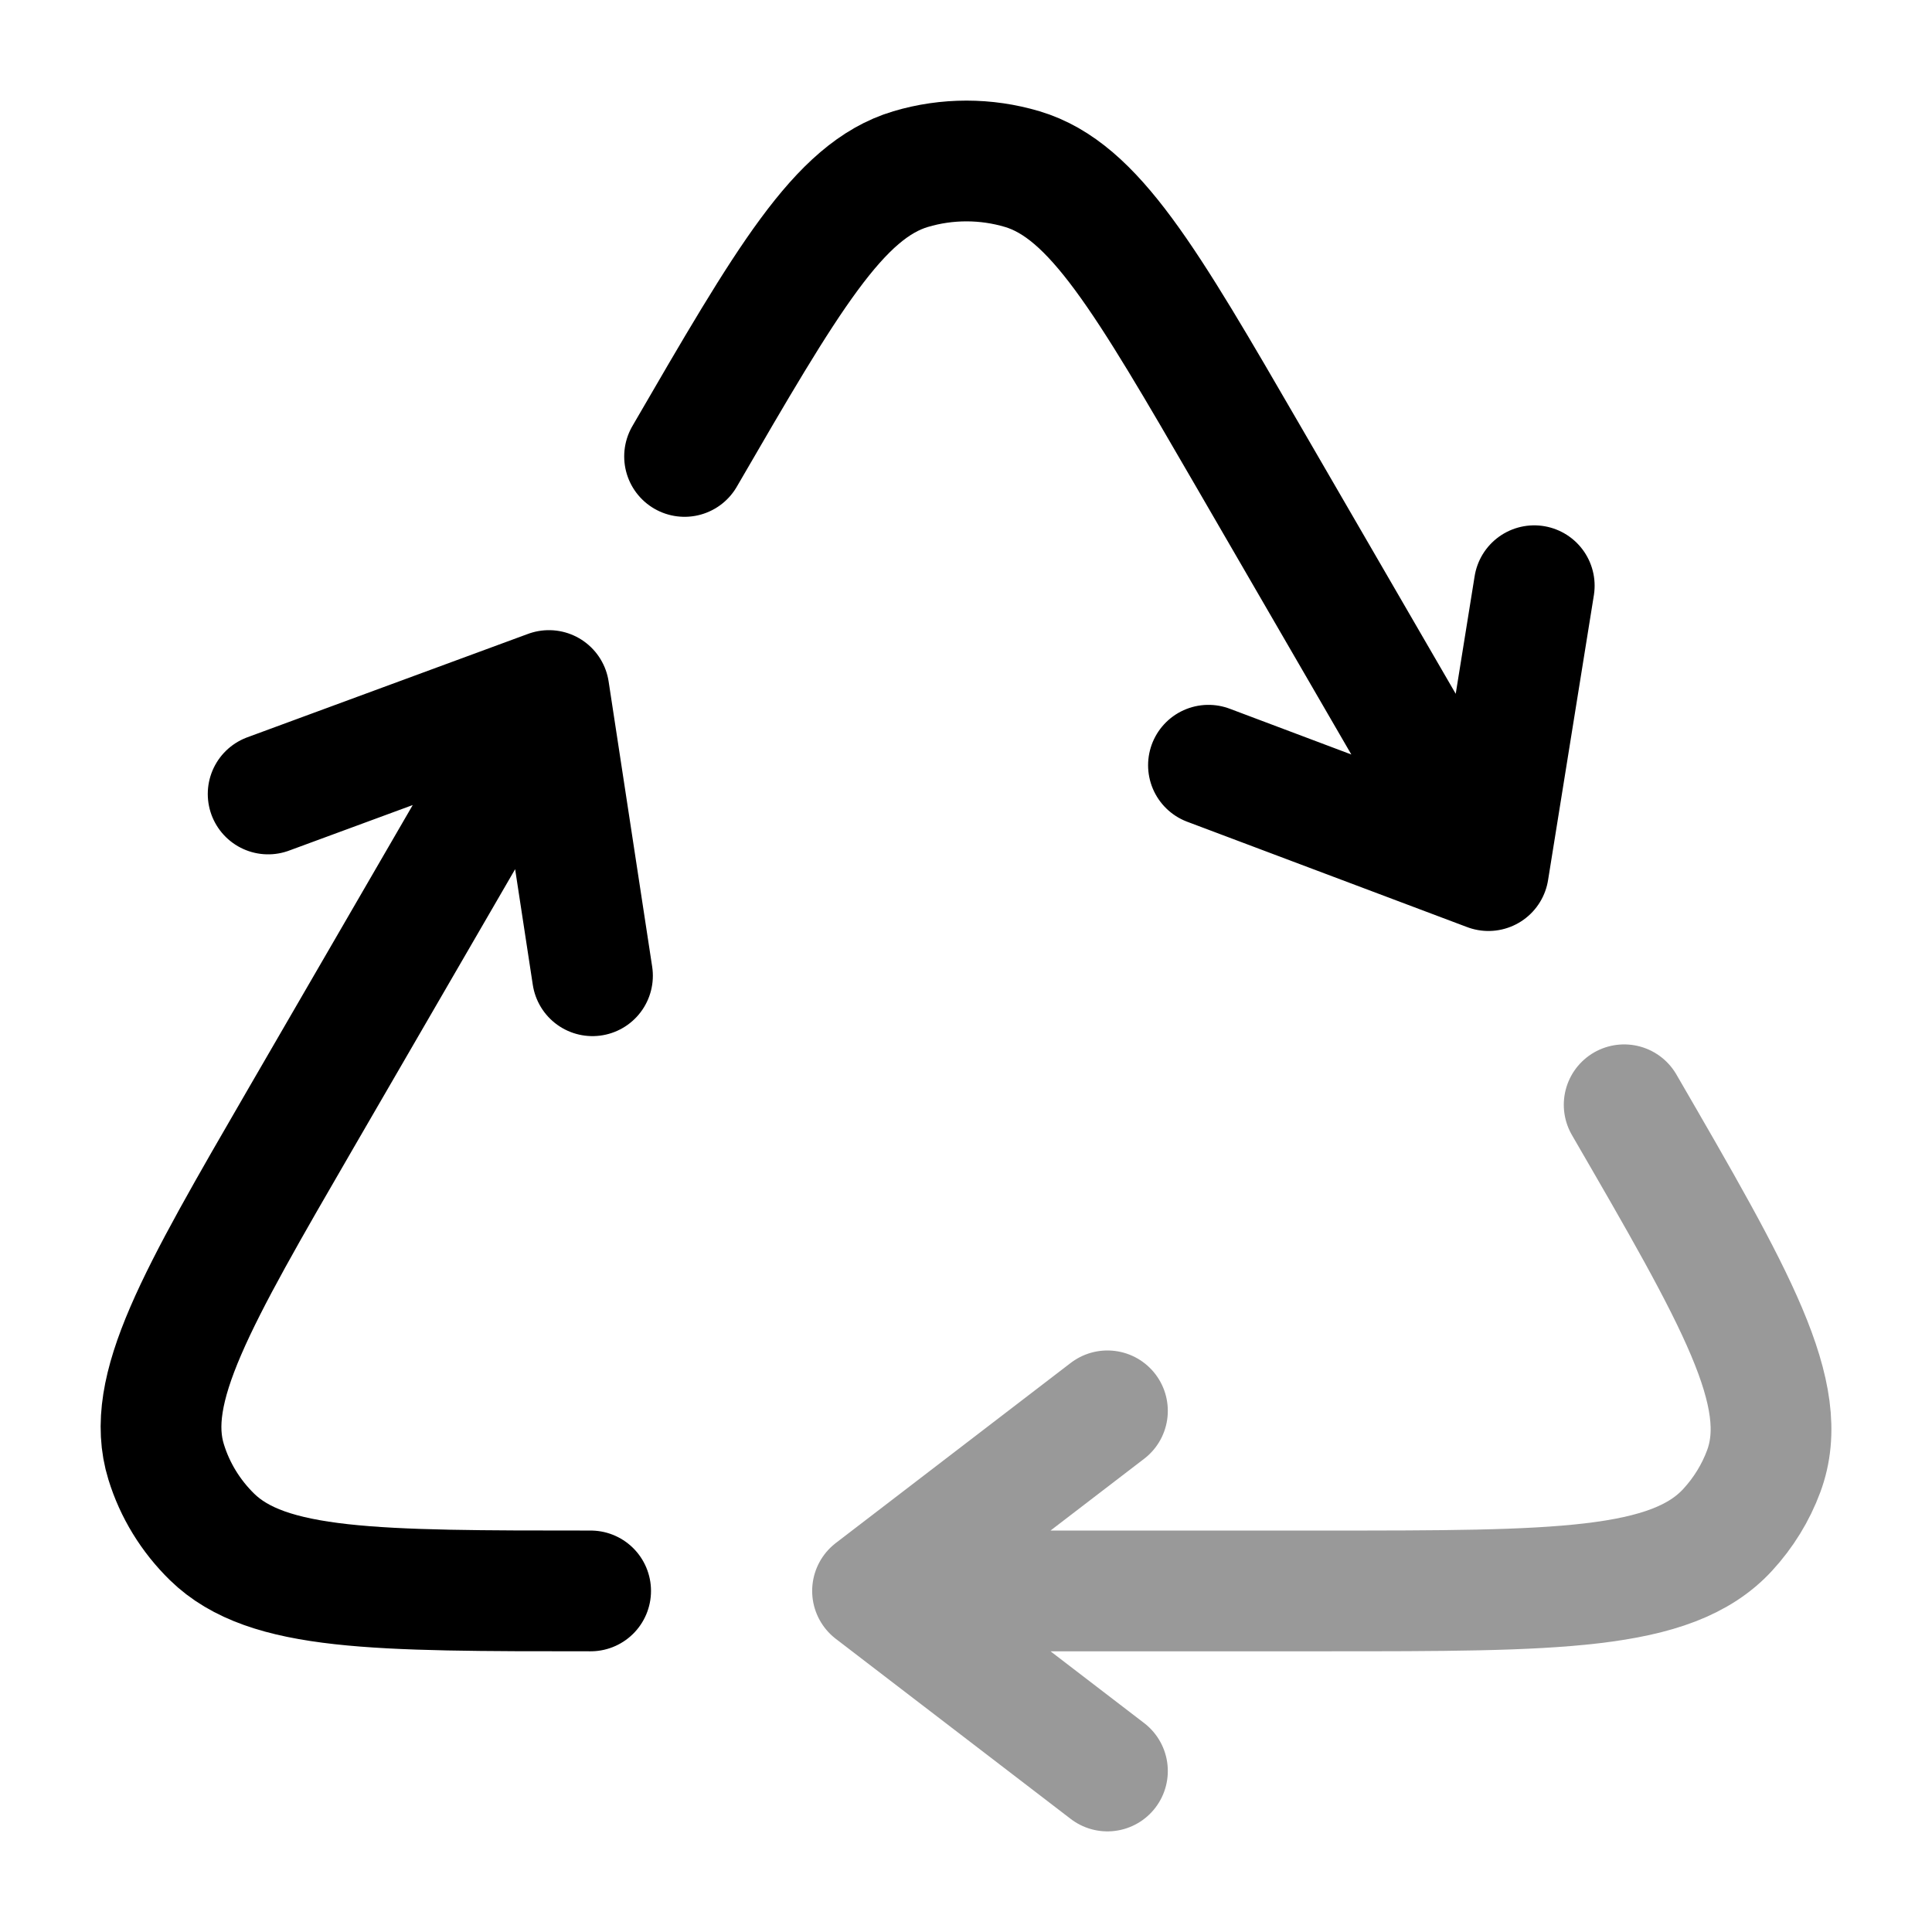 <svg width="24" height="24" viewBox="0 0 24 24" fill="none" xmlns="http://www.w3.org/2000/svg">
<path d="M18.49 10.815L15.507 5.67C14.231 3.469 13.592 2.368 12.7 2.101C12.248 1.966 11.763 1.966 11.311 2.101C10.419 2.368 9.781 3.469 8.504 5.67M18.49 10.815L15.012 9.506M18.49 10.815L19.059 7.276M6.819 8.578L3.735 13.897C2.435 16.14 1.785 17.261 2.064 18.161C2.172 18.512 2.368 18.832 2.635 19.093C3.322 19.763 4.66 19.763 7.337 19.763M6.819 8.578L7.36 12.121M6.819 8.578L3.331 9.863" stroke="currentColor" stroke-width="1.5" stroke-linecap="round" stroke-linejoin="round"/>
<path opacity="0.4" d="M10.839 19.763H16.467C19.333 19.763 20.765 19.763 21.462 19.004C21.658 18.791 21.81 18.544 21.909 18.277C22.263 17.324 21.567 16.124 20.176 13.724M10.839 19.763L13.757 17.526M10.839 19.763L13.757 22" stroke="currentColor" stroke-width="1.5" stroke-linecap="round" stroke-linejoin="round"/>
</svg>

